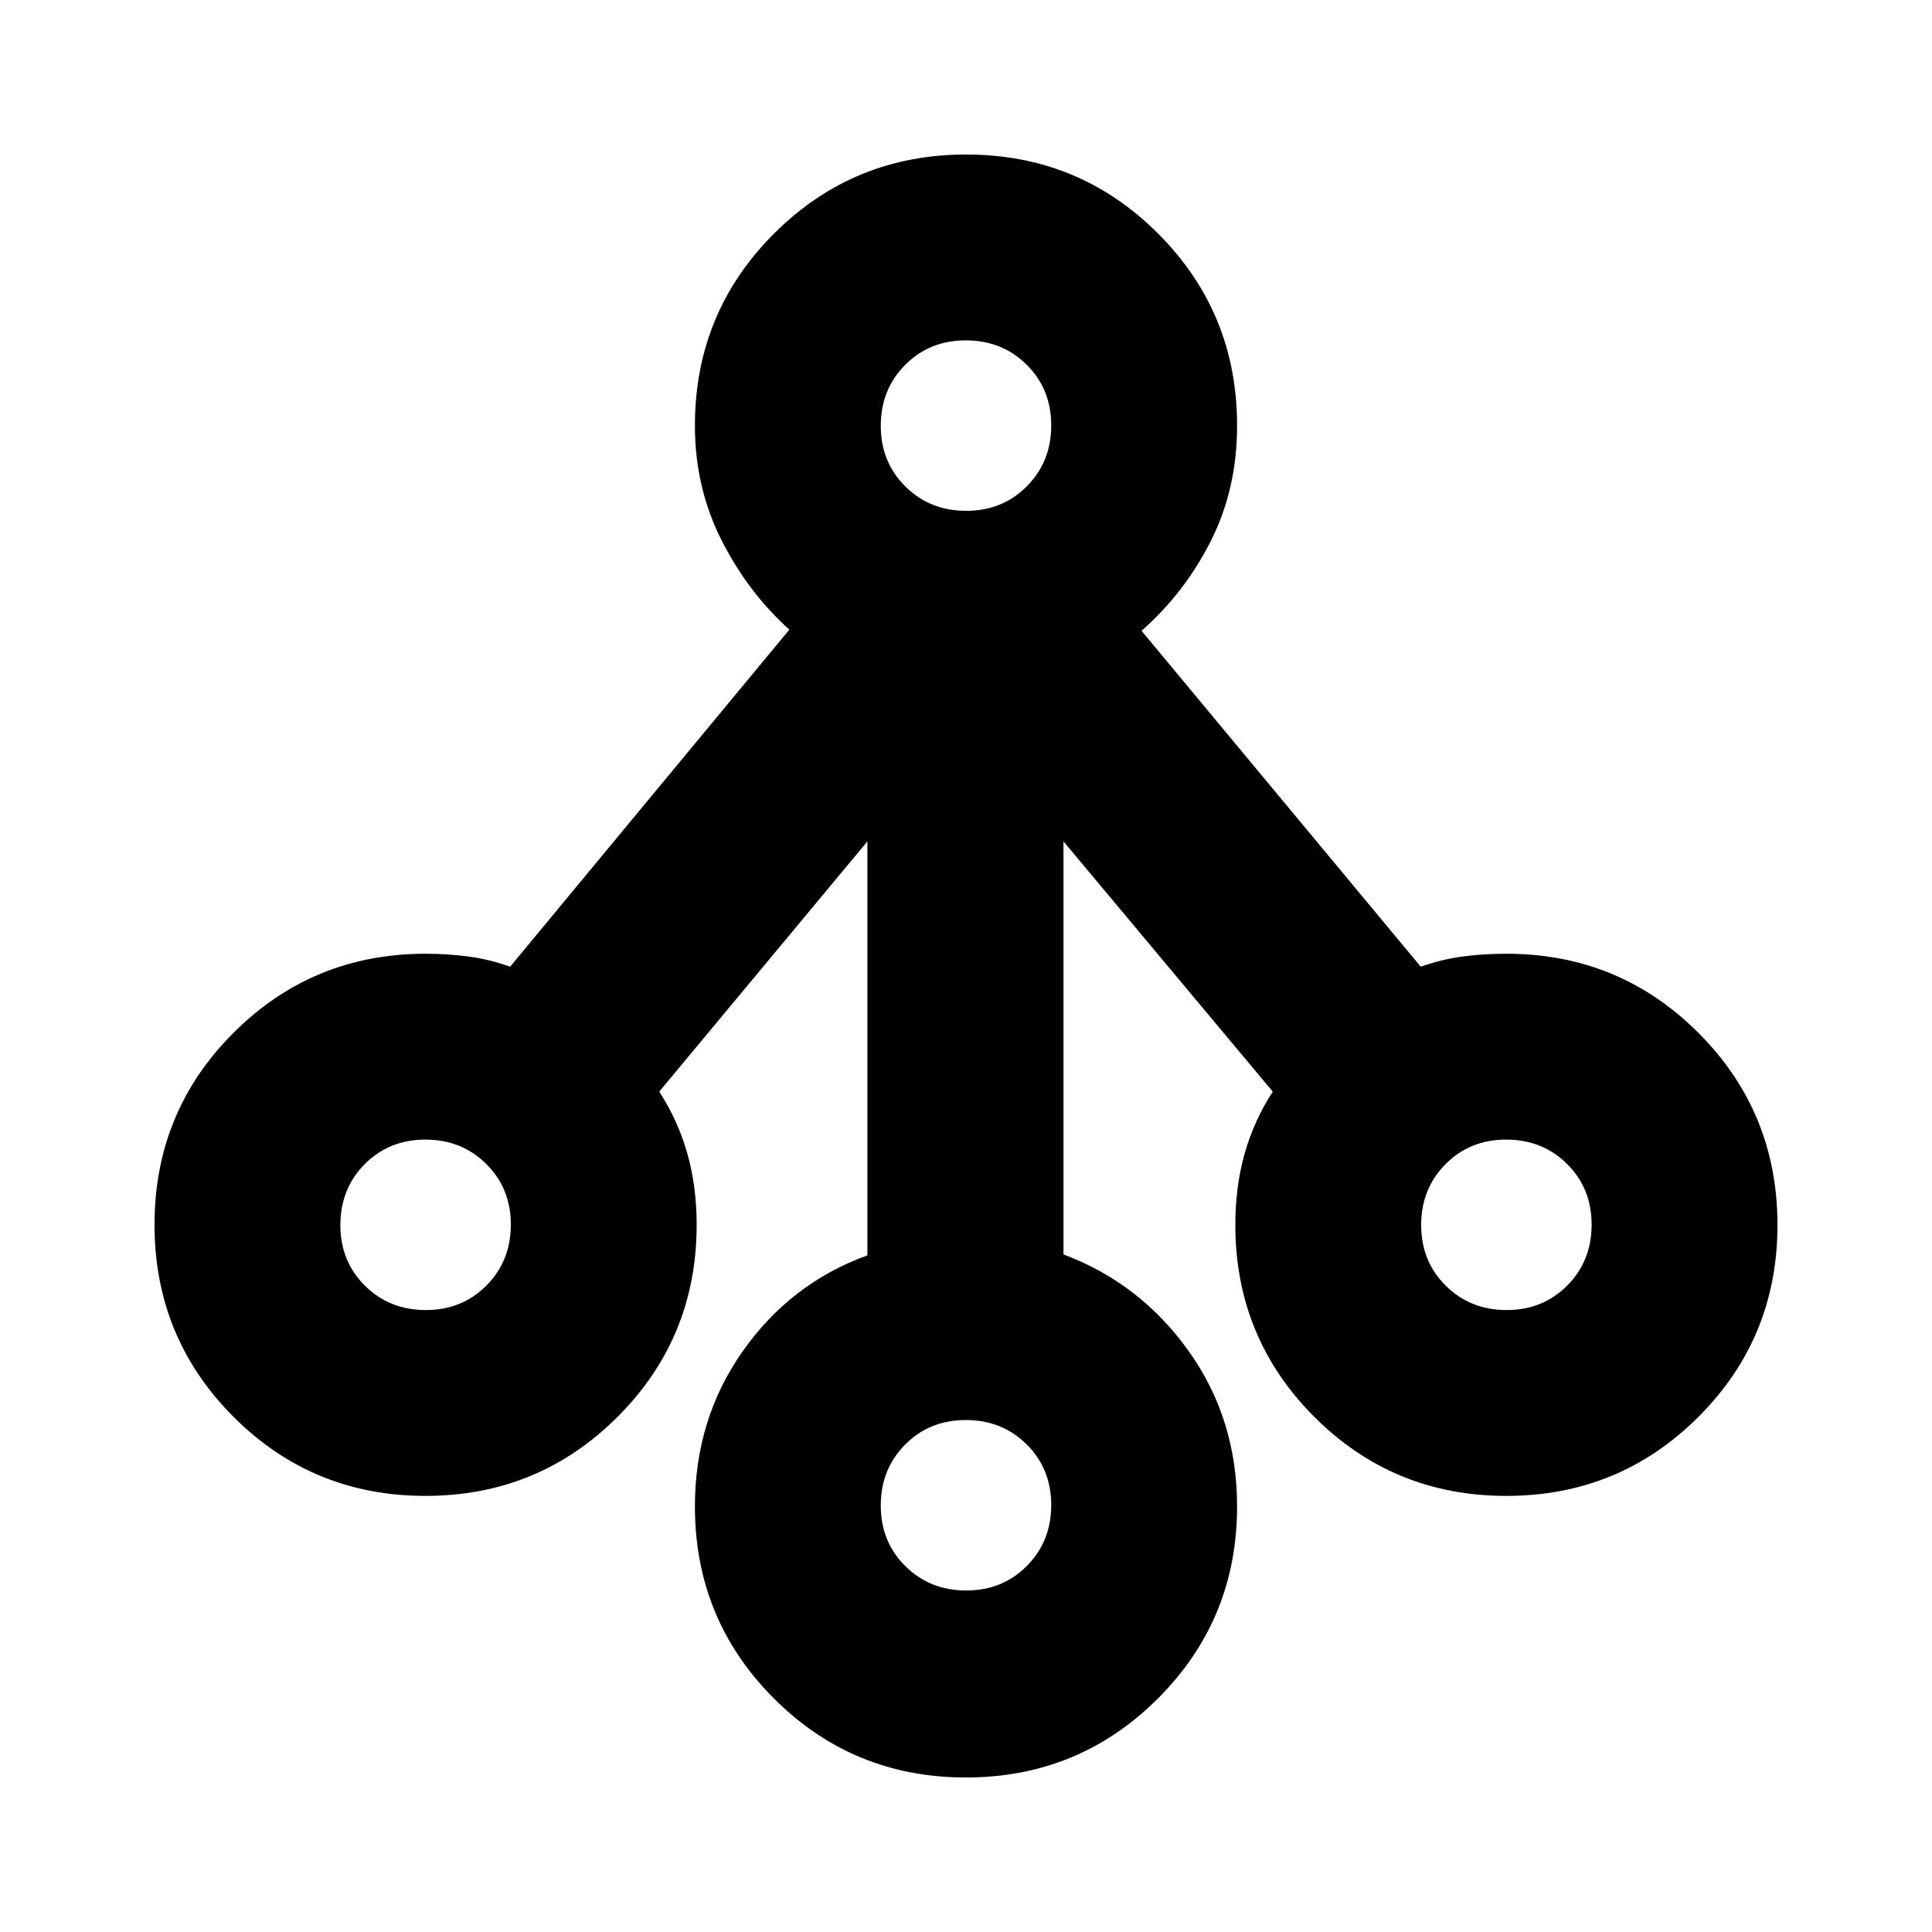 <svg xmlns="http://www.w3.org/2000/svg" height="20" viewBox="0 -960 960 960" width="20"><path d="M479.93-76.78q-56.15 0-95.39-39.29-39.24-39.28-39.24-95.41 0-43.39 23.79-77.15 23.78-33.76 61.91-47.59v-205.69L327.57-417.57q9.4 14.48 14 30.89 4.6 16.42 4.6 35.29 0 56.12-39.3 95.41-39.31 39.28-95.46 39.28-56.15 0-95.39-39.3-39.24-39.31-39.24-95.46 0-56.15 39.29-95.39 39.28-39.24 95.41-39.24 11 0 21.33 1.38 10.33 1.38 20.67 5.06l138.74-167.48q-20.74-18.7-33.83-44.73-13.09-26.04-13.09-56.66 0-56.13 39.31-95.41 39.31-39.29 95.46-39.29 56.15 0 95.39 39.29 39.24 39.28 39.24 95.41 0 31.56-13.09 57.41-13.09 25.85-34.39 44.54l138.74 166.92q10.38-3.68 20.76-5.06 10.38-1.38 21.8-1.38 56.13 0 95.41 39.31 39.29 39.3 39.29 95.46 0 56.15-39.31 95.39-39.3 39.23-95.45 39.23-56.16 0-95.4-39.28-39.23-39.29-39.23-95.41 0-18.87 4.6-35.29 4.6-16.41 14-30.89L528.44-541.91v205.23q38.13 14.29 62.19 48 24.07 33.71 24.07 77.2 0 56.13-39.31 95.41-39.31 39.29-95.46 39.29Zm.17-92.92q18.04 0 30.14-12.2 12.11-12.2 12.11-30.24t-12.21-30.15q-12.2-12.1-30.24-12.1t-30.14 12.2q-12.11 12.21-12.11 30.25t12.21 30.14q12.2 12.1 30.24 12.1ZM211.58-309.04q18.04 0 30.14-12.21 12.11-12.2 12.11-30.24t-12.21-30.14q-12.2-12.11-30.24-12.11t-30.15 12.2q-12.1 12.21-12.1 30.25t12.2 30.14q12.21 12.11 30.25 12.11Zm537.04 0q18.04 0 30.15-12.21 12.1-12.2 12.1-30.24t-12.2-30.14q-12.21-12.11-30.25-12.11t-30.14 12.2q-12.11 12.21-12.11 30.25t12.21 30.14q12.2 12.11 30.24 12.11ZM480.1-706.17q18.04 0 30.14-12.21 12.11-12.2 12.11-30.24t-12.21-30.15q-12.2-12.1-30.24-12.1t-30.14 12.2q-12.11 12.21-12.11 30.25t12.21 30.14q12.2 12.11 30.24 12.11Z"/></svg>